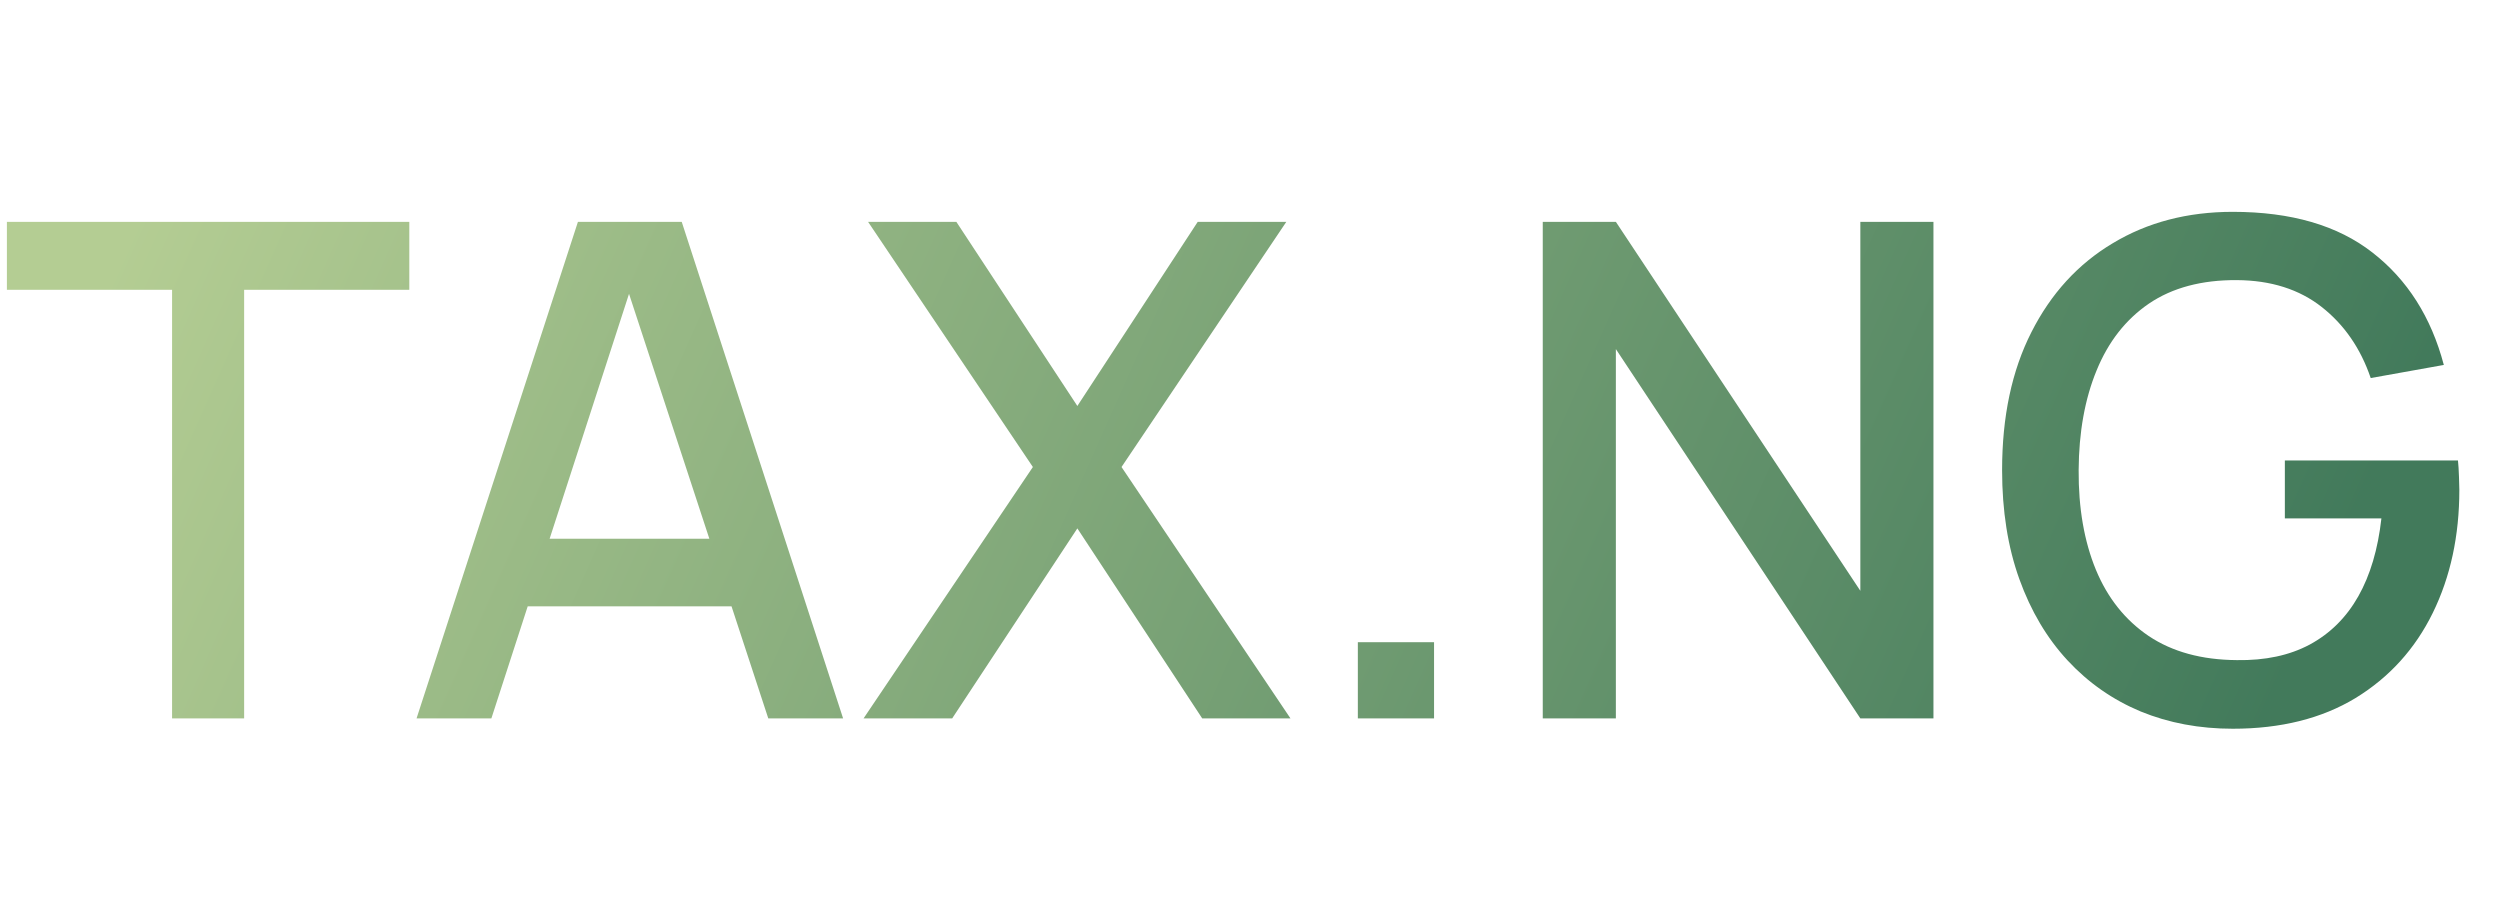 <svg width="87" height="32" viewBox="0 0 87 32" fill="none" xmlns="http://www.w3.org/2000/svg">
<path d="M5.988 25V10.084H0.24V7.72H14.244V10.084H8.496V25H5.988ZM14.496 25L20.112 7.72H23.724L29.34 25H26.736L21.564 9.232H22.212L17.1 25H14.496ZM17.412 21.1V18.748H26.436V21.1H17.412ZM30.052 25L35.944 16.252L30.209 7.72H33.281L37.492 14.128L41.681 7.72H44.764L39.029 16.252L44.908 25H41.837L37.492 18.388L33.136 25H30.052ZM47.253 25V22.348H49.905V25H47.253ZM53.688 25V7.72H56.232L64.74 20.56V7.72H67.284V25H64.74L56.232 12.148V25H53.688ZM77.701 25.36C76.541 25.36 75.473 25.16 74.497 24.76C73.521 24.352 72.673 23.76 71.953 22.984C71.233 22.208 70.673 21.264 70.273 20.152C69.873 19.04 69.673 17.776 69.673 16.36C69.673 14.496 70.013 12.896 70.693 11.56C71.373 10.216 72.317 9.184 73.525 8.464C74.733 7.736 76.125 7.372 77.701 7.372C79.733 7.372 81.353 7.844 82.561 8.788C83.777 9.732 84.605 11.036 85.045 12.7L82.501 13.156C82.149 12.124 81.581 11.3 80.797 10.684C80.013 10.068 79.029 9.756 77.845 9.748C76.621 9.74 75.601 10.012 74.785 10.564C73.977 11.116 73.369 11.892 72.961 12.892C72.553 13.884 72.345 15.04 72.337 16.36C72.329 17.68 72.529 18.836 72.937 19.828C73.345 20.812 73.957 21.58 74.773 22.132C75.597 22.684 76.621 22.964 77.845 22.972C78.829 22.988 79.673 22.808 80.377 22.432C81.089 22.048 81.653 21.488 82.069 20.752C82.485 20.016 82.753 19.112 82.873 18.04H79.513V16.024H85.537C85.553 16.168 85.565 16.36 85.573 16.6C85.581 16.832 85.585 16.98 85.585 17.044C85.585 18.644 85.277 20.072 84.661 21.328C84.045 22.584 83.149 23.572 81.973 24.292C80.797 25.004 79.373 25.36 77.701 25.36Z" fill="url(#paint0_linear_2600_2589)"/>
<defs>
<linearGradient id="paint0_linear_2600_2589" x1="3.107" y1="11" x2="71.558" y2="41.54" gradientUnits="userSpaceOnUse">
<stop stop-color="#B4CD93"/>
<stop offset="1" stop-color="#427A5B"/>
</linearGradient>
</defs>
</svg>
